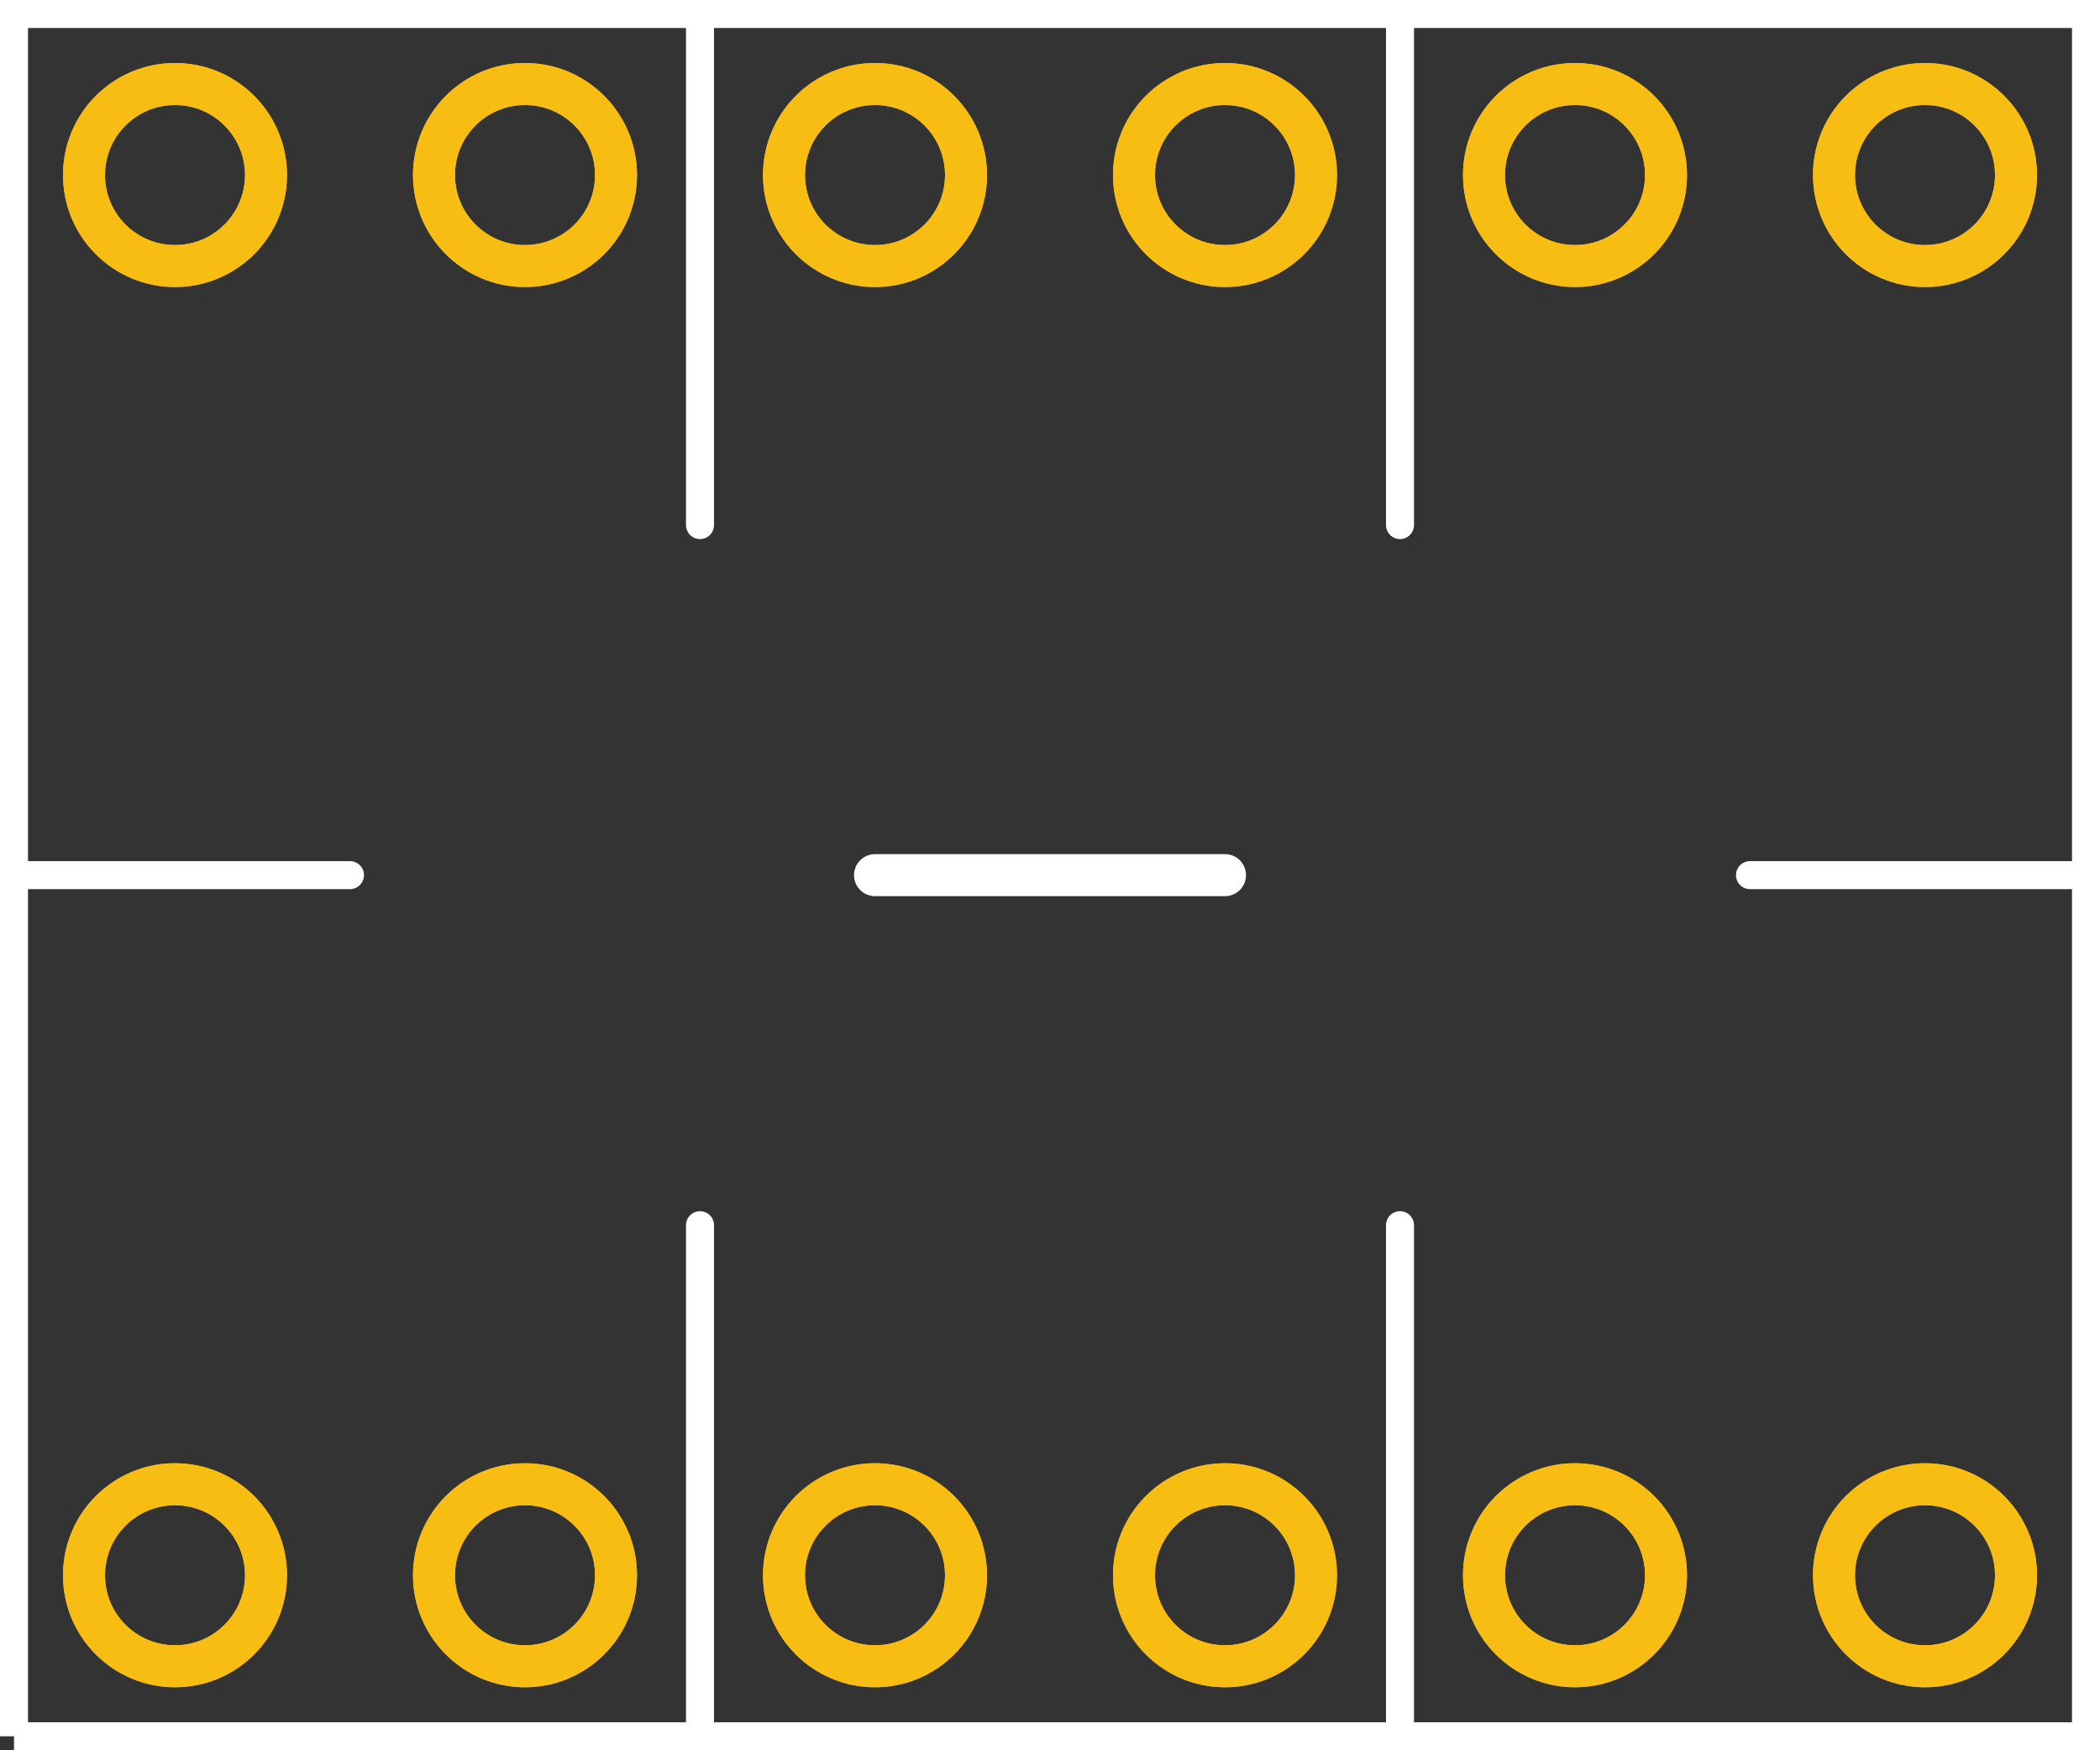 <?xml version='1.0' encoding='UTF-8' standalone='no'?>
<!-- Created with Fritzing (http://www.fritzing.org/) -->
<svg xmlns="http://www.w3.org/2000/svg" width="0.6in" x="0in" version="1.2" y="0in" height="0.5in" viewBox="0 0 43.2 36" baseProfile="tiny">
 <rect x="0" y="0" width="43.2" height="36" fill="#333333" stroke="none"/>
 <desc >Fritzing footprint generated by brd2svg</desc>
 <g  id="silkscreen" stroke-width="0">
  <path  fill="none" stroke="white" stroke-width="0.576" d="M0.288,35.712L42.912,35.712L42.912,0.288L0.288,0.288L0.288,35.712"/>
  <line  stroke="white" stroke-linecap="round" y1="36" x1="14.4" y2="25.2" stroke-width="0.576" x2="14.4"/>
  <line  stroke="white" stroke-linecap="round" y1="0" x1="14.4" y2="10.8" stroke-width="0.576" x2="14.4"/>
  <line  stroke="white" stroke-linecap="round" y1="0" x1="28.8" y2="10.8" stroke-width="0.576" x2="28.8"/>
  <line  stroke="white" stroke-linecap="round" y1="36" x1="28.8" y2="25.2" stroke-width="0.576" x2="28.8"/>
  <line  stroke="white" stroke-linecap="round" y1="18" x1="0" y2="18" stroke-width="0.576" x2="7.2"/>
  <line  stroke="white" stroke-linecap="round" y1="18" x1="18" y2="18" stroke-width="0.864" x2="25.2"/>
  <line  stroke="white" stroke-linecap="round" y1="18" x1="36" y2="18" stroke-width="0.576" x2="43.2"/>
  <g  stroke-width="0">
   <title >element:JP1</title>
   <g  stroke-width="0">
    <title >package:1X06</title>
   </g>
  </g>
  <g  stroke-width="0">
   <title >element:JP2</title>
   <g  stroke-width="0">
    <title >package:1X06</title>
   </g>
  </g>
 </g>
 <g  id="copper1" stroke-width="0">
  <circle  fill="none" cx="32.4" cy="32.4" connectorname="RX2_LV" stroke="#F7BD13" r="1.872" id="connector1pad" stroke-width="0.864"/>
  <circle  fill="none" cx="25.2" cy="32.4" connectorname="GND" stroke="#F7BD13" r="1.872" id="connector2pad" stroke-width="0.864"/>
  <circle  fill="none" cx="18" cy="32.4" connectorname="LV" stroke="#F7BD13" r="1.872" id="connector3pad" stroke-width="0.864"/>
  <circle  fill="none" cx="10.8" cy="32.4" connectorname="RX_LV" stroke="#F7BD13" r="1.872" id="connector4pad" stroke-width="0.864"/>
  <circle  fill="none" cx="3.6" cy="32.4" connectorname="TX_LV" stroke="#F7BD13" r="1.872" id="connector5pad" stroke-width="0.864"/>
  <circle  fill="none" cx="3.6" cy="3.6" connectorname="TX_HV" stroke="#F7BD13" r="1.872" id="connector6pad" stroke-width="0.864"/>
  <circle  fill="none" cx="10.8" cy="3.6" connectorname="RX_HV" stroke="#F7BD13" r="1.872" id="connector7pad" stroke-width="0.864"/>
  <circle  fill="none" cx="18" cy="3.6" connectorname="HV" stroke="#F7BD13" r="1.872" id="connector8pad" stroke-width="0.864"/>
  <circle  fill="none" cx="25.2" cy="3.6" connectorname="GND" stroke="#F7BD13" r="1.872" id="connector9pad" stroke-width="0.864"/>
  <circle  fill="none" cx="32.4" cy="3.6" connectorname="RX2_HV" stroke="#F7BD13" r="1.872" id="connector10pad" stroke-width="0.864"/>
  <circle  fill="none" cx="39.6" cy="3.6" connectorname="TX2_HV" stroke="#F7BD13" r="1.872" id="connector11pad" stroke-width="0.864"/>
  <circle  fill="none" cx="39.6" cy="32.4" connectorname="TX2_LV" stroke="#F7BD13" r="1.872" id="connector0pad" stroke-width="0.864"/>
 </g>
 <g  id="copper0" stroke-width="0">
  <circle  fill="none" cx="32.4" cy="32.4" connectorname="RX2_LV" stroke="#F7BD13" r="1.872" id="connector1pad" stroke-width="0.864"/>
  <circle  fill="none" cx="25.2" cy="32.4" connectorname="GND" stroke="#F7BD13" r="1.872" id="connector2pad" stroke-width="0.864"/>
  <circle  fill="none" cx="18" cy="32.4" connectorname="LV" stroke="#F7BD13" r="1.872" id="connector3pad" stroke-width="0.864"/>
  <circle  fill="none" cx="10.8" cy="32.4" connectorname="RX_LV" stroke="#F7BD13" r="1.872" id="connector4pad" stroke-width="0.864"/>
  <circle  fill="none" cx="3.6" cy="32.4" connectorname="TX_LV" stroke="#F7BD13" r="1.872" id="connector5pad" stroke-width="0.864"/>
  <circle  fill="none" cx="3.6" cy="3.6" connectorname="TX_HV" stroke="#F7BD13" r="1.872" id="connector6pad" stroke-width="0.864"/>
  <circle  fill="none" cx="10.8" cy="3.6" connectorname="RX_HV" stroke="#F7BD13" r="1.872" id="connector7pad" stroke-width="0.864"/>
  <circle  fill="none" cx="18" cy="3.6" connectorname="HV" stroke="#F7BD13" r="1.872" id="connector8pad" stroke-width="0.864"/>
  <circle  fill="none" cx="25.2" cy="3.6" connectorname="GND" stroke="#F7BD13" r="1.872" id="connector9pad" stroke-width="0.864"/>
  <circle  fill="none" cx="32.4" cy="3.6" connectorname="RX2_HV" stroke="#F7BD13" r="1.872" id="connector10pad" stroke-width="0.864"/>
  <circle  fill="none" cx="39.6" cy="3.6" connectorname="TX2_HV" stroke="#F7BD13" r="1.872" id="connector11pad" stroke-width="0.864"/>
  <circle  fill="none" cx="39.6" cy="32.4" connectorname="TX2_LV" stroke="#F7BD13" r="1.872" id="connector0pad" stroke-width="0.864"/>
 </g>
</svg>
